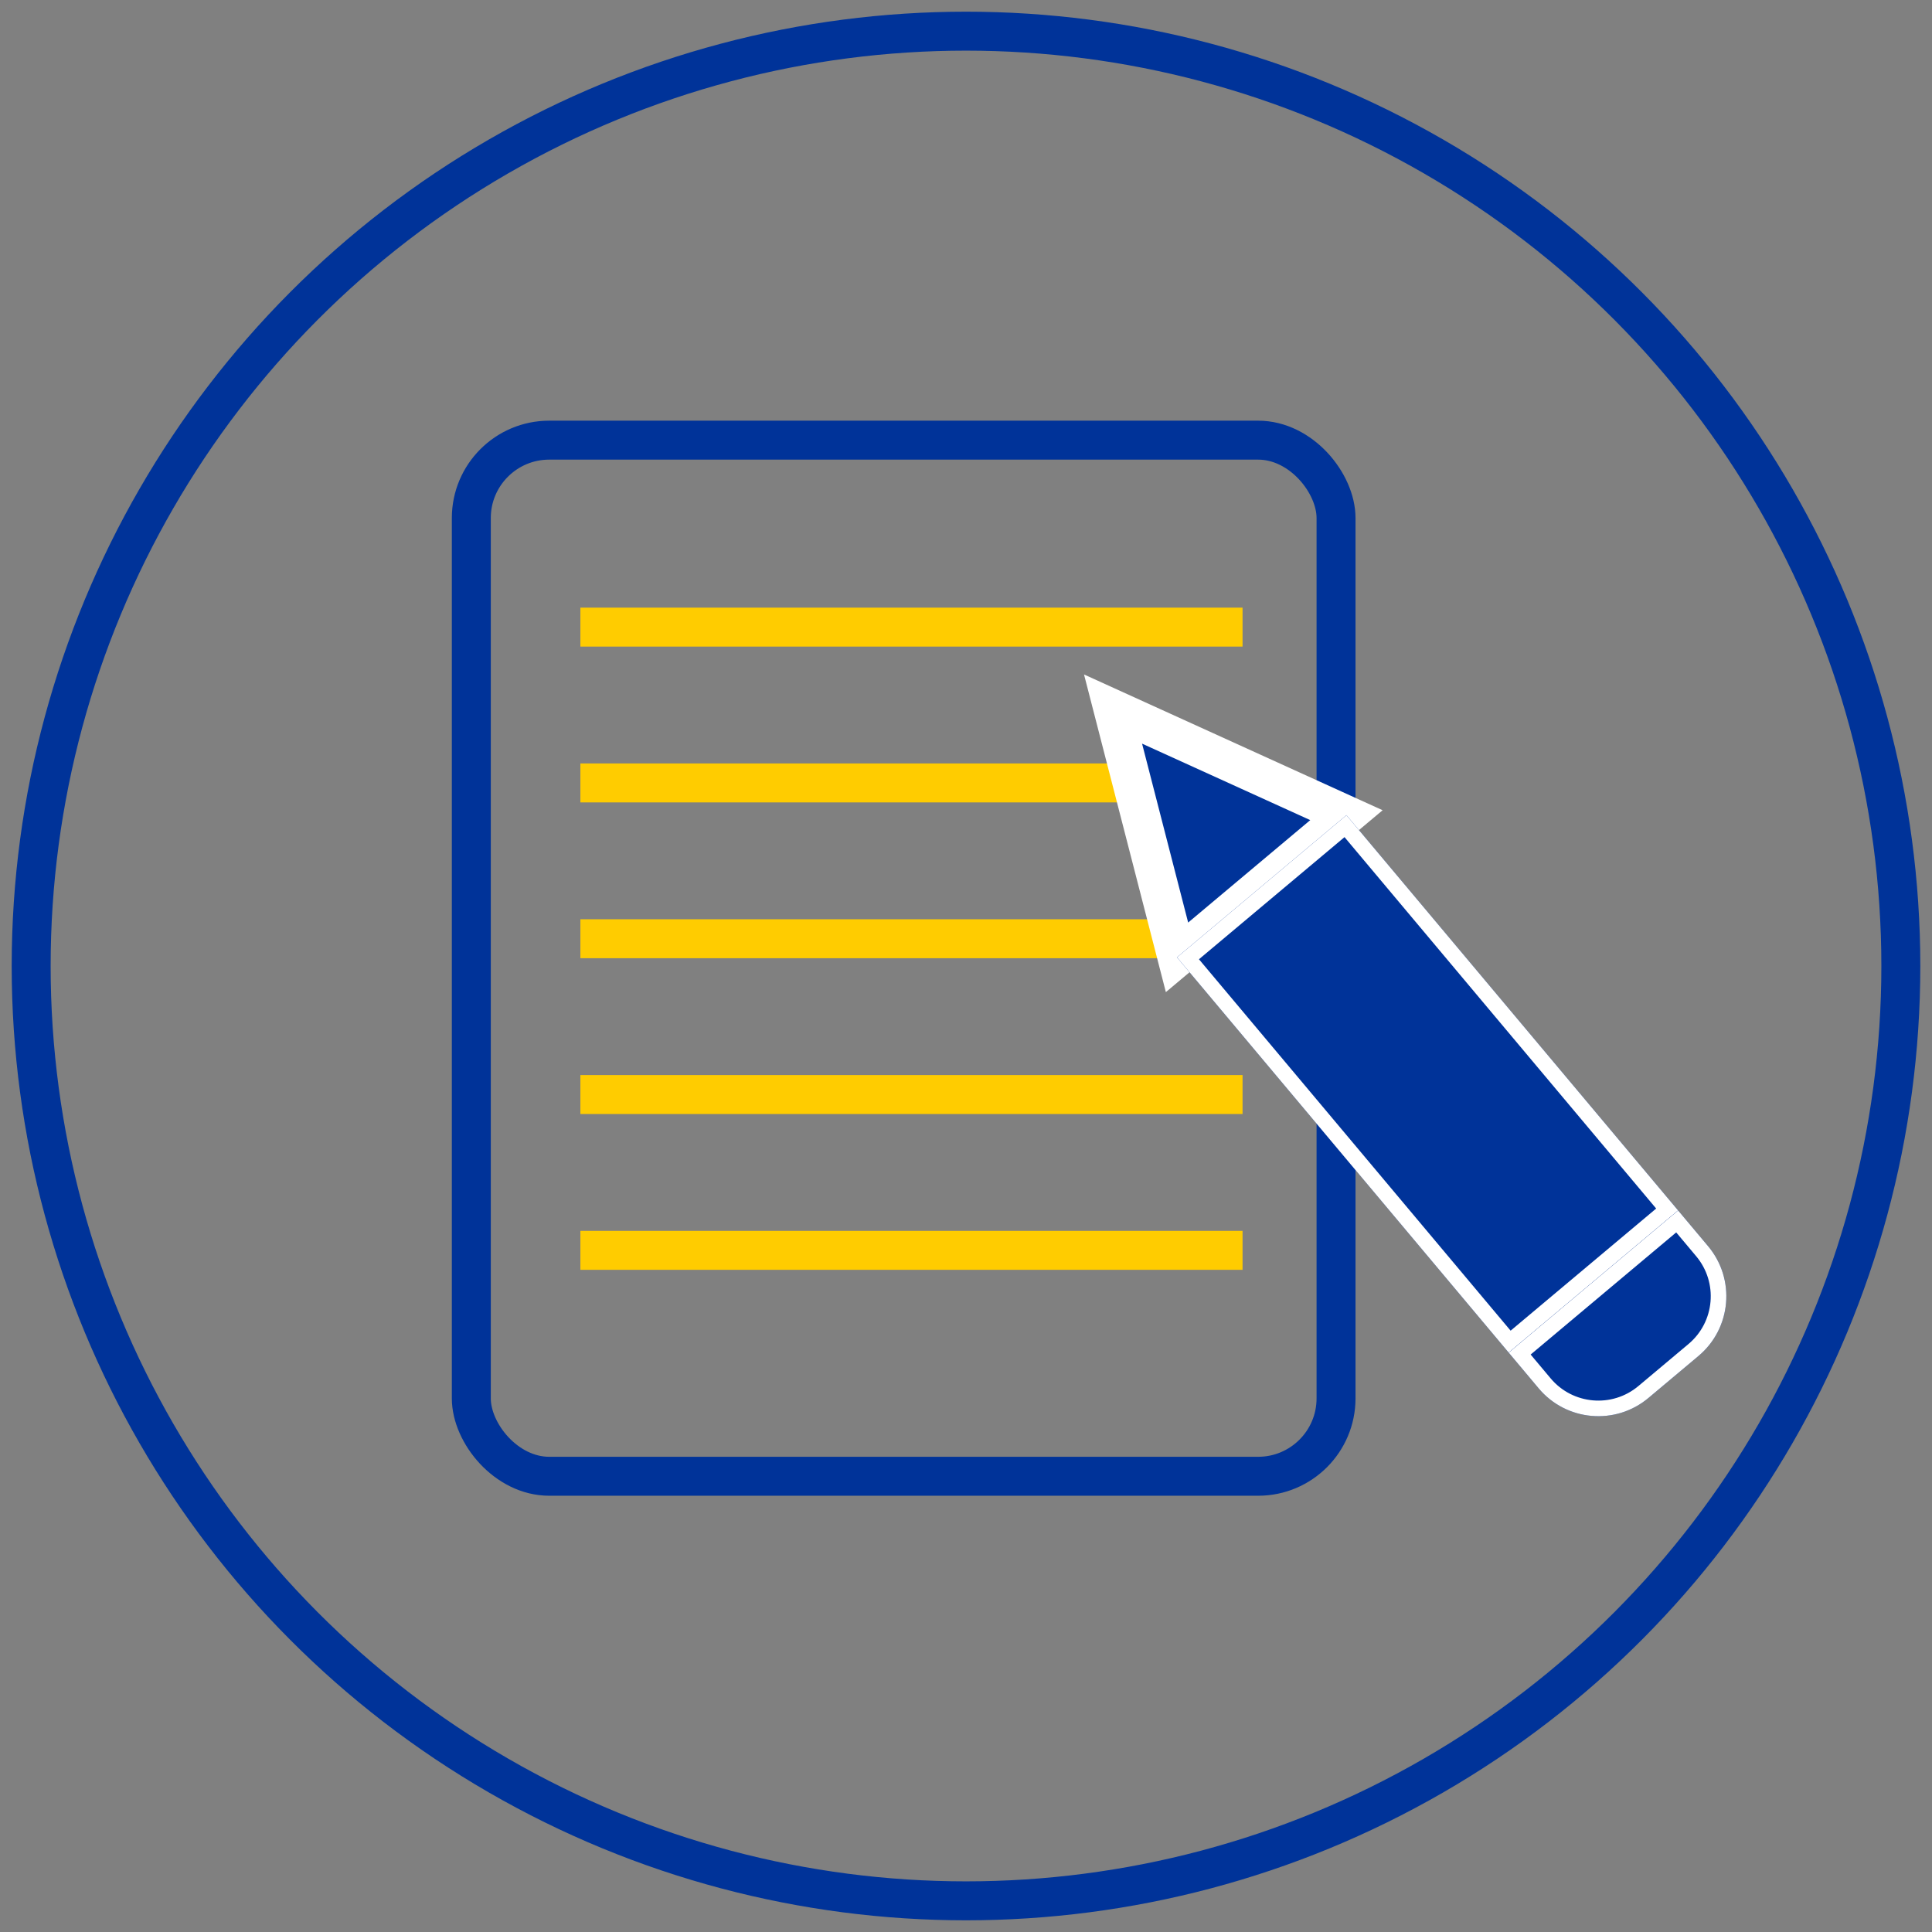 
<svg width="124px" height="124px" viewBox="0 0 124 124" version="1.1" xmlns="http://www.w3.org/2000/svg" xmlns:xlink="http://www.w3.org/1999/xlink">
    <rect x="0" y="0" width="124" height="124" fill="#808080" stroke="none"/>
    <!-- Generator: Sketch 46.2 (44496) - http://www.bohemiancoding.com/sketch -->
    <desc>Created with Sketch.</desc>
    <defs>
        <rect id="path-1" x="0" y="14.846" width="14.195" height="33.119"></rect>
        <path d="M0,47.965 L14.195,47.965 L14.195,50.959 L14.195,50.959 C14.195,53.72 11.956,55.959 9.195,55.959 L5,55.959 L5,55.959 C2.239,55.959 3.38176876e-16,53.72 0,50.959 L0,47.965 Z" id="path-2"></path>
    </defs>
    <g id="Page-1" stroke="none" stroke-width="1" fill="none" fill-rule="evenodd">
        <g id="Artboard-2">
            <g id="Group-4" transform="translate(2, 2)">
                <circle id="Oval" stroke="#003399" stroke-width="2.5" cx="60" cy="60" r="60"></circle>
                <rect id="fucj" stroke="#003399" stroke-width="2.5" x="28.25" y="26.25" width="55.5" height="66.5" rx="5"></rect>
                <path d="M36.5,48.25 L76.5,48.25" id="Line-4" stroke="#FFCC00" stroke-width="2.5" fill="#D8D8D8" stroke-linecap="square"></path>
                <path d="M36.5,58.25 L76.5,58.25" id="Line-4" stroke="#FFCC00" stroke-width="2.5" stroke-linecap="square"></path>
                <g id="Group" transform="translate(87.127, 65.217) scale(-1, 1) rotate(40) translate(-87.127, -65.217) translate(79.627, 37.217)">
                    <polygon id="Triangle" stroke="#FFFFFF" stroke-width="2.5" fill="#003399" points="7.097 0 14.195 14.846 0 14.846"></polygon>
                    <g id="Rectangle-4">
                        <use fill="#003399" fill-rule="evenodd" xlink:href="#path-1"></use>
                        <rect stroke="#FFFFFF" stroke-width="1" x="0.5" y="15.346" width="13.195" height="32.119"></rect>
                    </g>
                    <g id="Rectangle-4">
                        <use fill="#003399" fill-rule="evenodd" xlink:href="#path-2"></use>
                        <path stroke="#FFFFFF" stroke-width="1" d="M0.5,48.465 L0.5,50.959 C0.5,53.444 2.515,55.459 5,55.459 L9.195,55.459 C11.68,55.459 13.695,53.444 13.695,50.959 L13.695,48.465 L0.5,48.465 Z"></path>
                    </g>
                </g>
                <path d="M36.5,38.25 L76.5,38.25" id="Line-4" stroke="#FFCC00" stroke-width="2.5" stroke-linecap="square"></path>
                <path d="M36.5,68.25 L76.5,68.25" id="Line-4" stroke="#FFCC00" stroke-width="2.5" stroke-linecap="square"></path>
                <path d="M36.5,78.25 L76.5,78.25" id="Line-4" stroke="#FFCC00" stroke-width="2.5" stroke-linecap="square"></path>
            </g>
        </g>
    </g>
</svg>